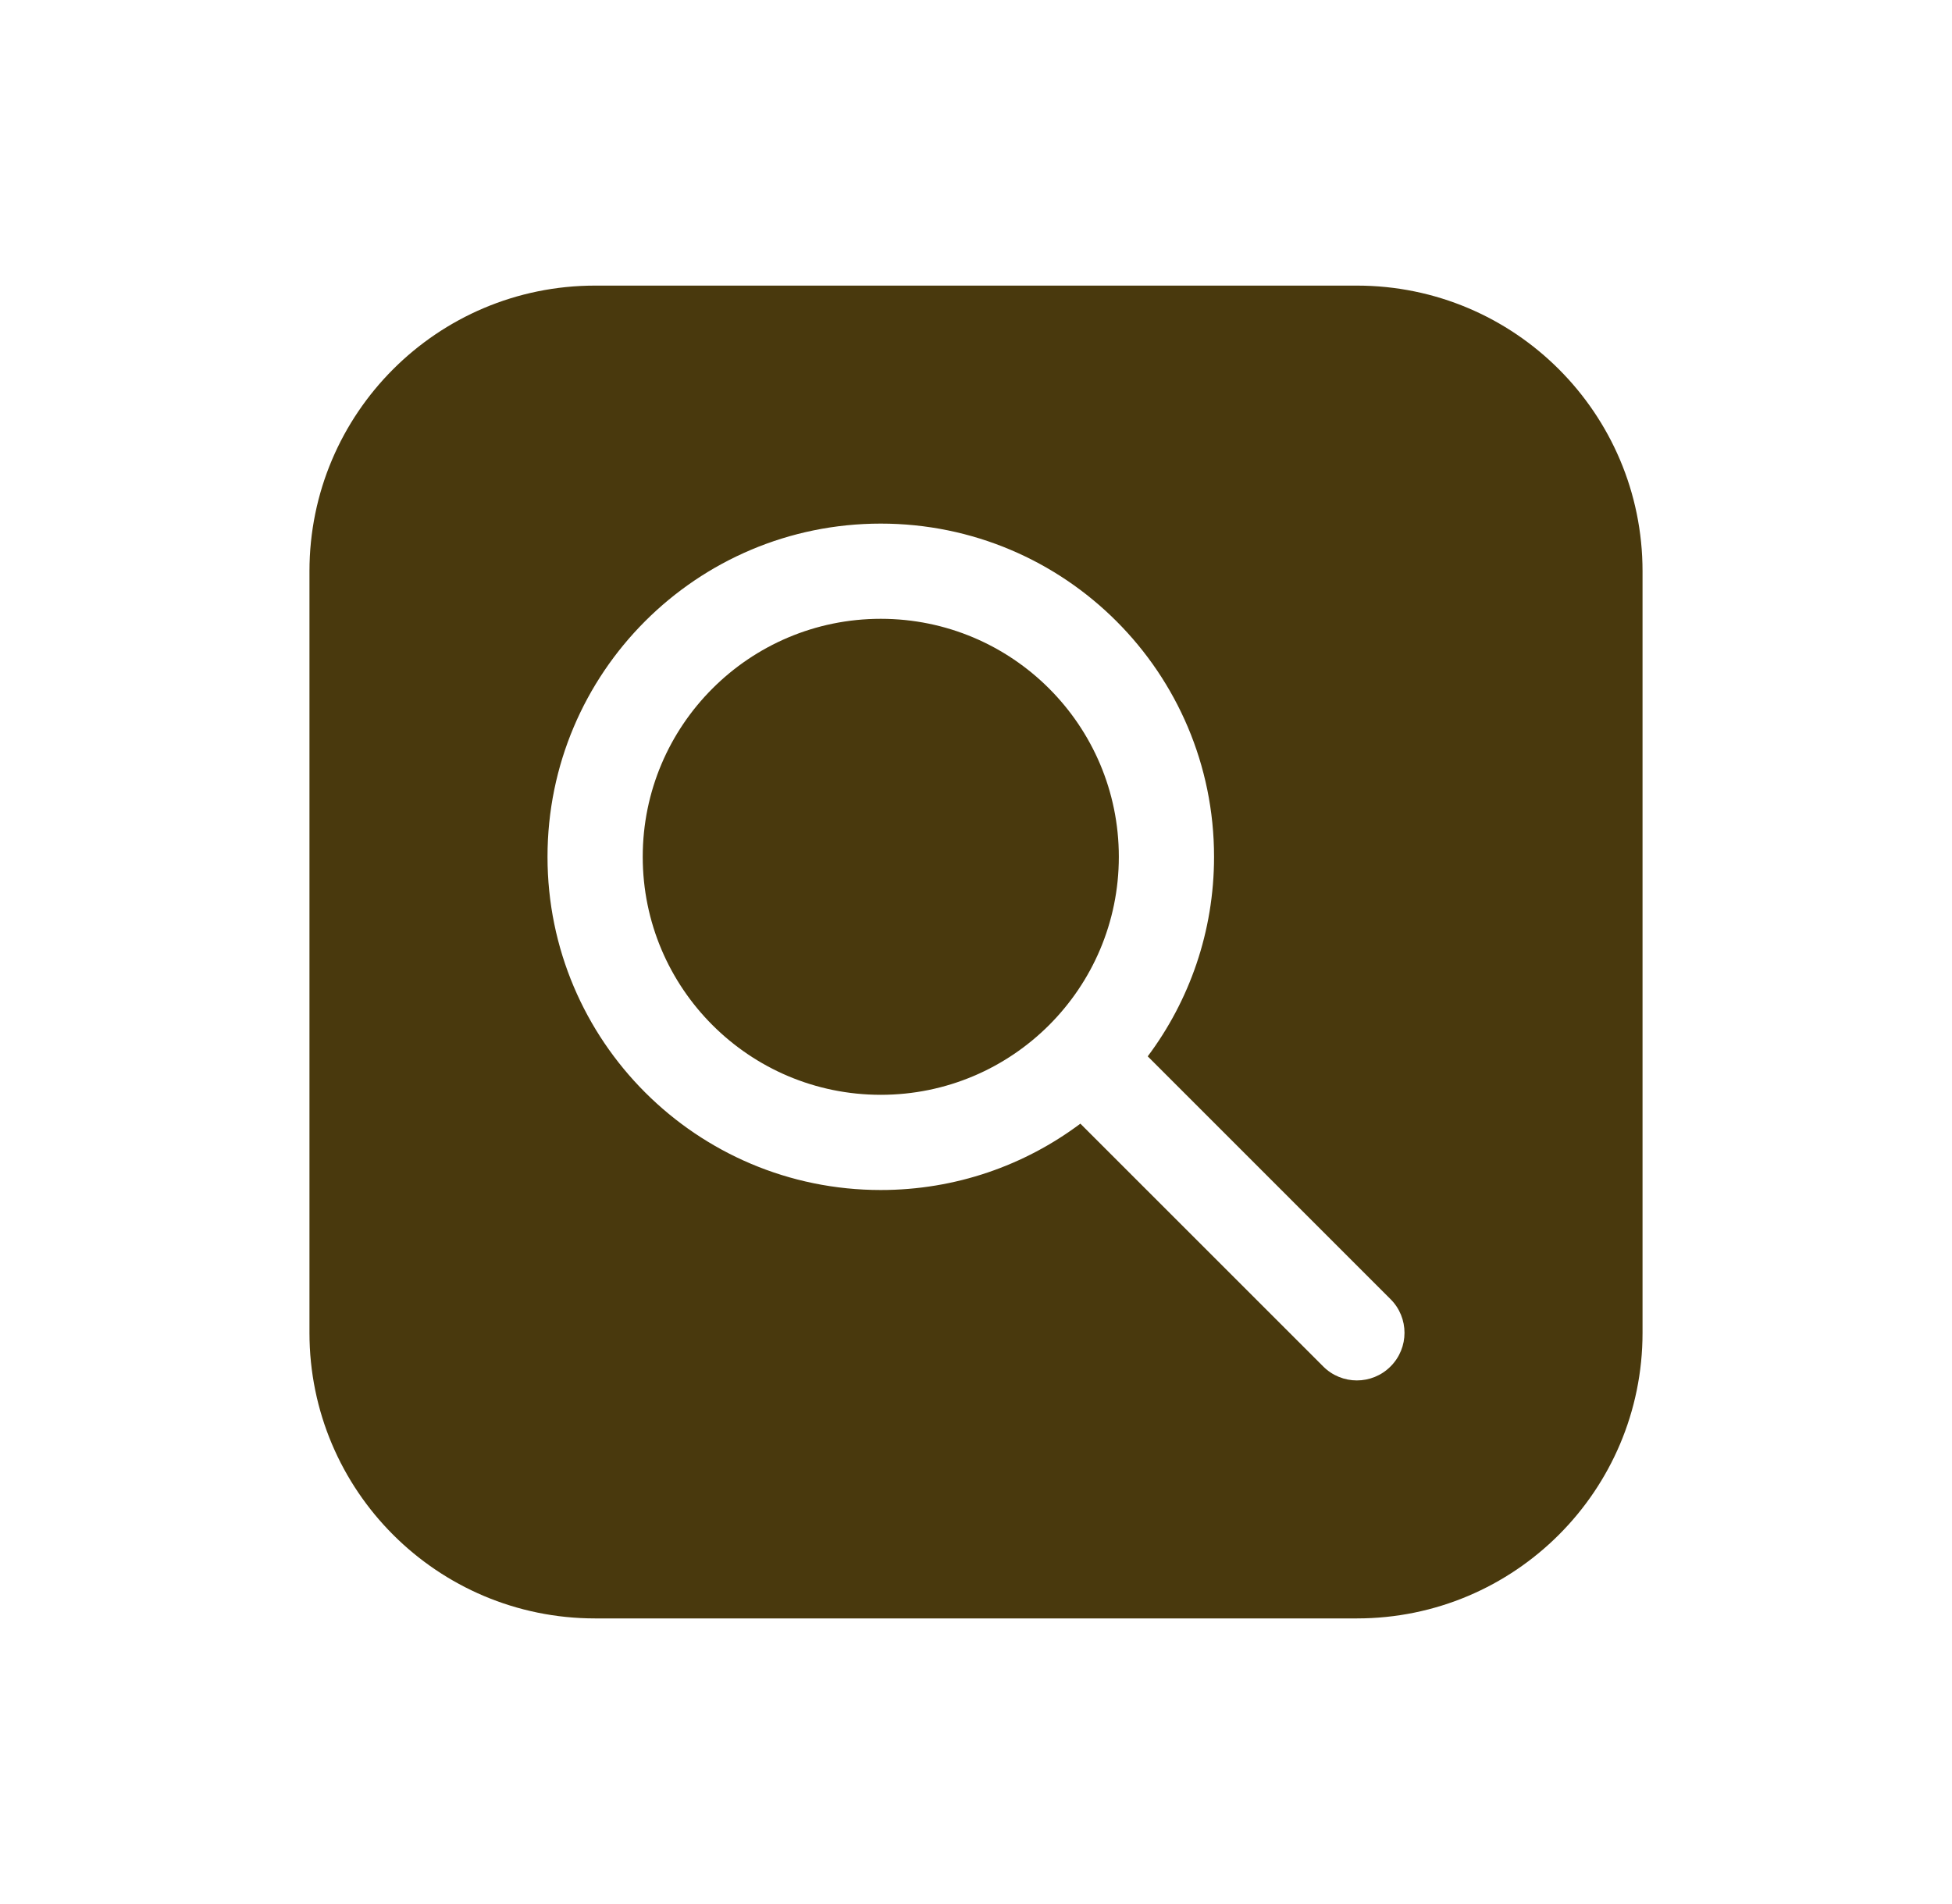 <svg width="41" height="40" viewBox="0 0 41 40" fill="none" xmlns="http://www.w3.org/2000/svg">
<path d="M18.5 23C21.261 23 23.5 20.761 23.5 18C23.5 15.239 21.261 13 18.5 13C15.739 13 13.5 15.239 13.5 18C13.5 20.761 15.739 23 18.5 23ZM6.5 12C6.5 8.686 9.186 6 12.5 6H28.5C31.814 6 34.5 8.686 34.5 12V28C34.5 31.314 31.814 34 28.5 34H12.5C9.186 34 6.5 31.314 6.5 28V12ZM18.5 25C20.072 25 21.524 24.482 22.692 23.606L27.793 28.707C28.183 29.098 28.817 29.098 29.207 28.707C29.598 28.317 29.598 27.683 29.207 27.293L24.107 22.192C24.982 21.023 25.5 19.572 25.5 18C25.5 14.134 22.366 11 18.5 11C14.634 11 11.5 14.134 11.5 18C11.5 21.866 14.634 25 18.5 25Z" fill="#49390D"/>
</svg>
